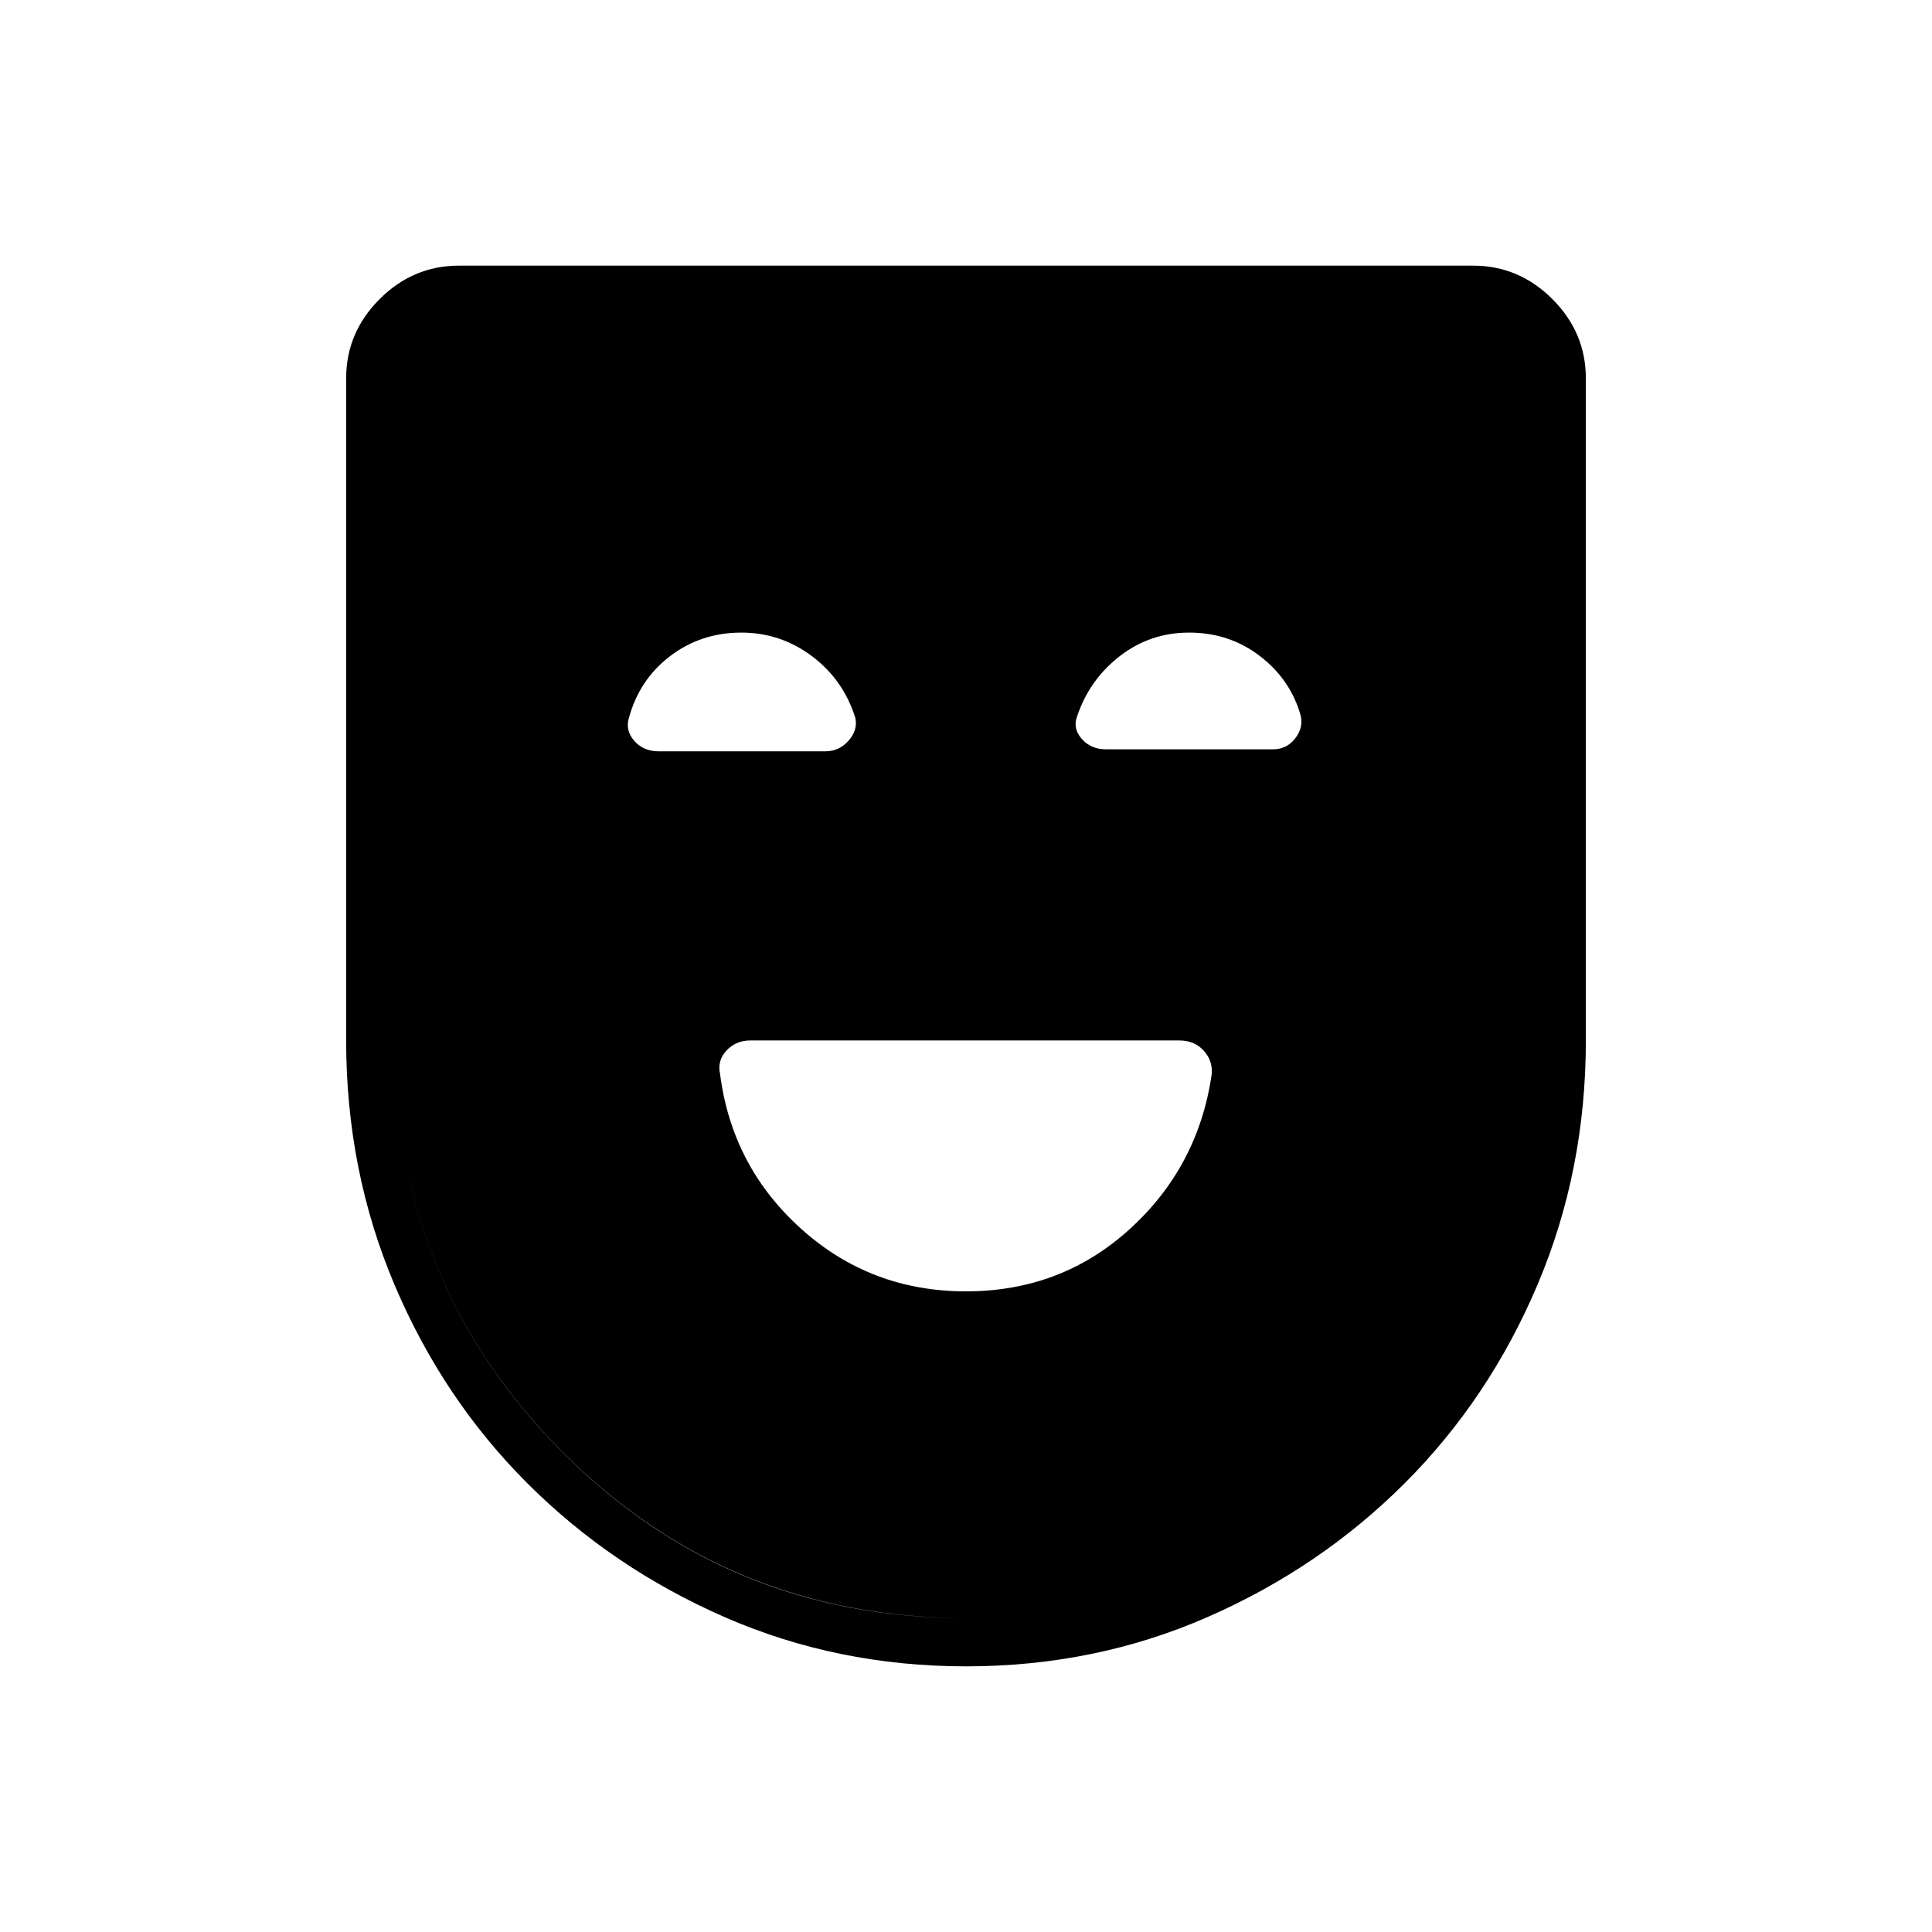 <svg xmlns="http://www.w3.org/2000/svg" height="40" viewBox="0 -960 960 960" width="40"><path d="M480-318.333q47.333 0 81.389-30.971 34.057-30.971 40.702-76.931.576-6.765-4.022-11.765-4.597-5-12.069-5H372.837q-7.17 0-11.837 5t-3.212 11.608q5.879 46.059 40.379 77.059t81.833 31ZM480.057-132Q416-132 360-156.5T262-223q-42-42-66-98.667Q172-378.333 172-443v-329q0-22.75 16.625-39.375T228-828h504q22.75 0 39.375 16.625T788-772v329q0 64.667-24 121.333Q740-265 698-223t-97.943 66.5q-55.943 24.5-120 24.5Zm-.651-24Q598-156 681-239.5T764-443v-329q0-14-9-23t-23-9H228q-14 0-23 9t-9 23v329q0 120 82.406 203.5 82.405 83.5 201 83.5Zm.688 0Q361-156 278.5-239.5T196-443v-361h568v361q0 120-82.906 203.5-82.905 83.5-201 83.5ZM368.333-645.667q-20 0-35.333 11.667-15.333 11.667-20.545 30.879-1.788 6.121 2.751 11.288 4.539 5.166 12.084 5.166h82.859q6.79 0 11.487-5.291 4.697-5.292 3.364-11.375-6-19-21.603-30.667-15.603-11.667-35.064-11.667Zm222.518 0q-19.38 0-34.491 11.729-15.11 11.728-21.231 30.123-2.129 5.815 2.41 10.982 4.54 5.166 12.084 5.166h82.86q6.79 0 10.987-5.291 4.197-5.292 2.863-11.375-4.998-17.905-20.222-29.619-15.224-11.715-35.26-11.715Z"/></svg>